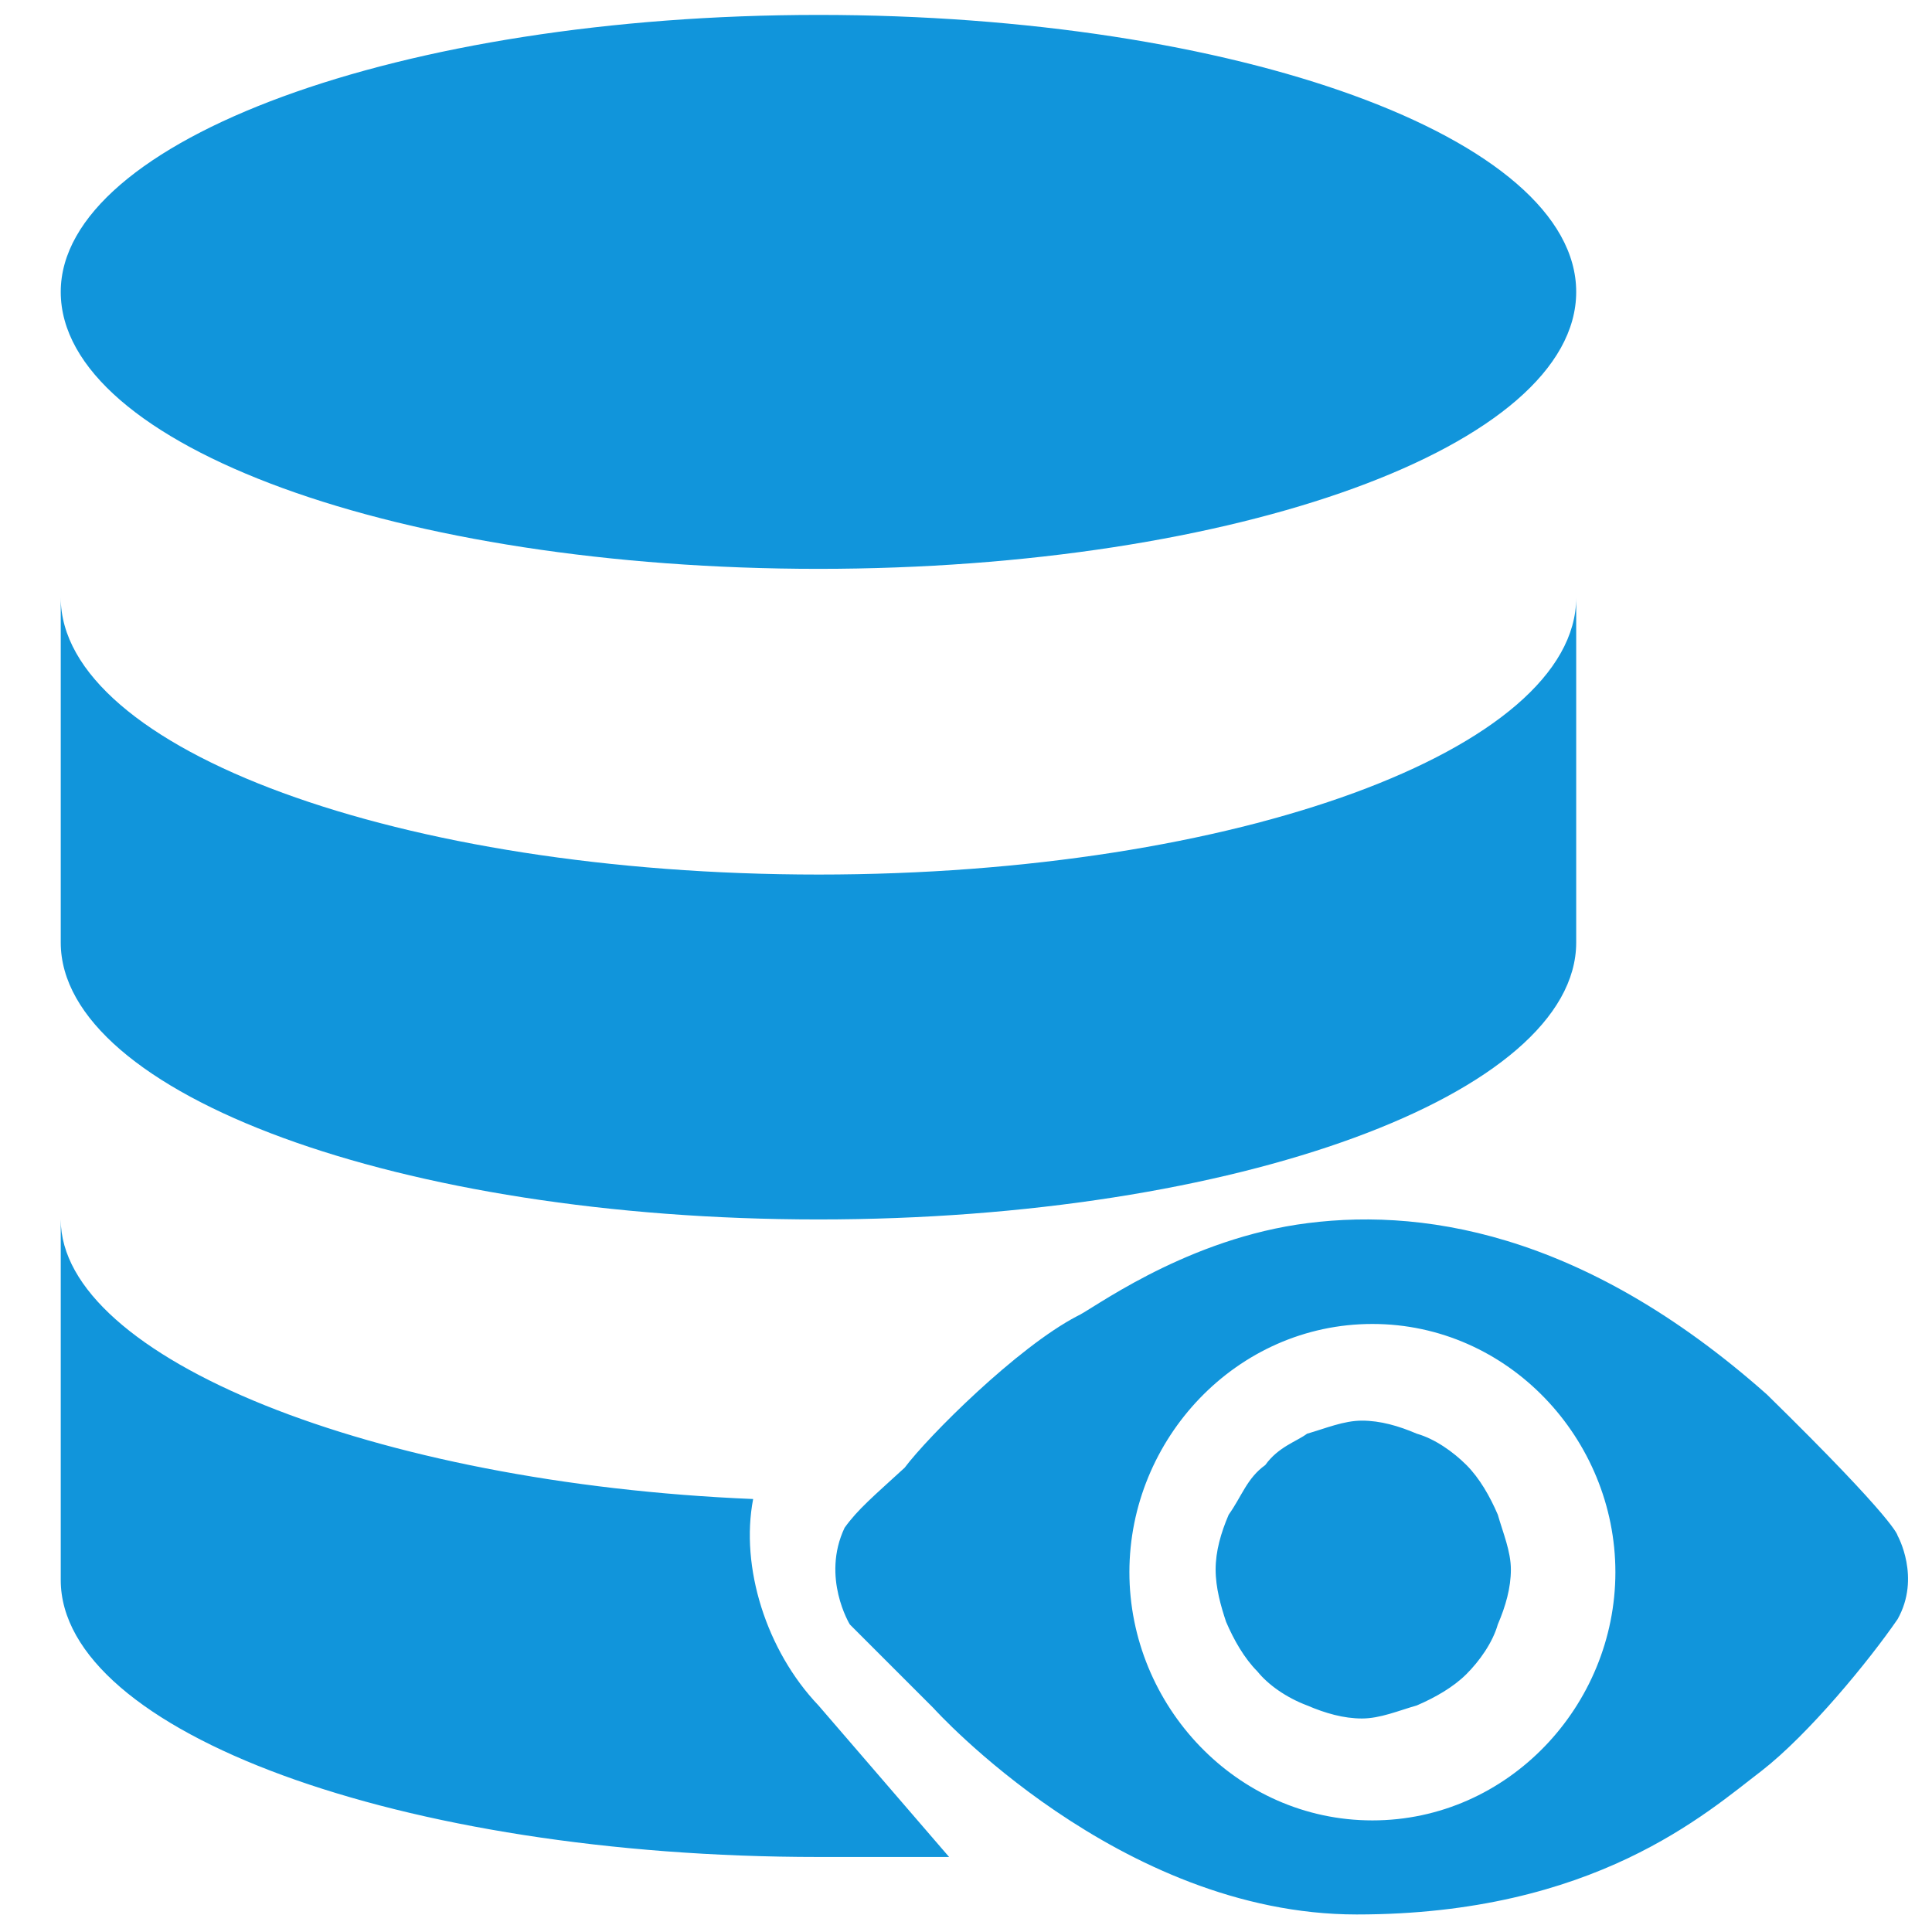 <svg t="1732781693955" class="icon" viewBox="0 0 1024 1024" version="1.1" xmlns="http://www.w3.org/2000/svg" p-id="9128"
     width="128" height="128">
    <path d="M32.195 154.705c0 81.707 180.032 146.796 401.611 146.796s401.611-65.089 401.611-146.796c0-81.707-180.032-146.796-401.611-146.796s-401.611 66.473-401.611 146.796zM433.806 463.53c-221.578 0-401.611-66.473-401.611-146.796v182.802c0 80.322 180.032 146.796 401.611 146.796s401.611-66.473 401.611-146.796V316.734c0 80.322-180.032 146.796-401.611 146.796zM433.806 903.916c-27.697-29.082-41.546-73.398-34.622-109.404C198.379 786.203 32.195 719.73 32.195 646.332v191.111c0 80.322 180.032 146.796 401.611 146.796h69.243l-69.243-80.322zM1005.755 813.9s12.464 22.158 0 44.316c-15.234 22.158-47.085 60.934-72.013 80.322-29.082 22.158-88.631 76.168-214.654 76.168s-224.348-109.404-224.348-109.404l-44.316-44.316s-15.234-24.928-2.77-51.24c6.924-9.694 15.234-16.618 31.852-31.852 12.464-16.618 59.549-63.704 91.401-80.322 6.924-2.77 54.01-38.776 116.329-48.47 63.704-9.694 150.95 2.77 249.276 90.016 69.243 67.858 69.243 74.783 69.243 74.783zM727.397 964.85c72.013 0 128.792-60.934 128.792-131.562s-56.779-131.562-128.792-131.562c-72.013 0-128.792 60.934-128.792 131.562s56.779 131.562 128.792 131.562z m-83.092-132.947c0-9.694 2.77-19.388 6.924-29.082 6.924-9.694 9.694-19.388 19.388-26.312 6.924-9.694 16.618-12.464 22.158-16.618 9.694-2.77 19.388-6.924 29.082-6.924 9.694 0 19.388 2.77 29.082 6.924 9.694 2.77 19.388 9.694 26.312 16.618s12.464 16.618 16.618 26.312c2.77 9.694 6.924 19.388 6.924 29.082 0 9.694-2.77 19.388-6.924 29.082-2.77 9.694-9.694 19.388-16.618 26.312s-16.618 12.464-26.312 16.618c-9.694 2.77-19.388 6.924-29.082 6.924-9.694 0-19.388-2.77-29.082-6.924-11.079-4.155-20.773-11.079-26.312-18.003-6.924-6.924-12.464-16.618-16.618-26.312-2.77-8.309-5.539-18.003-5.539-27.697z m0 0"
          fill="#1195db" p-id="9129"></path>
</svg>